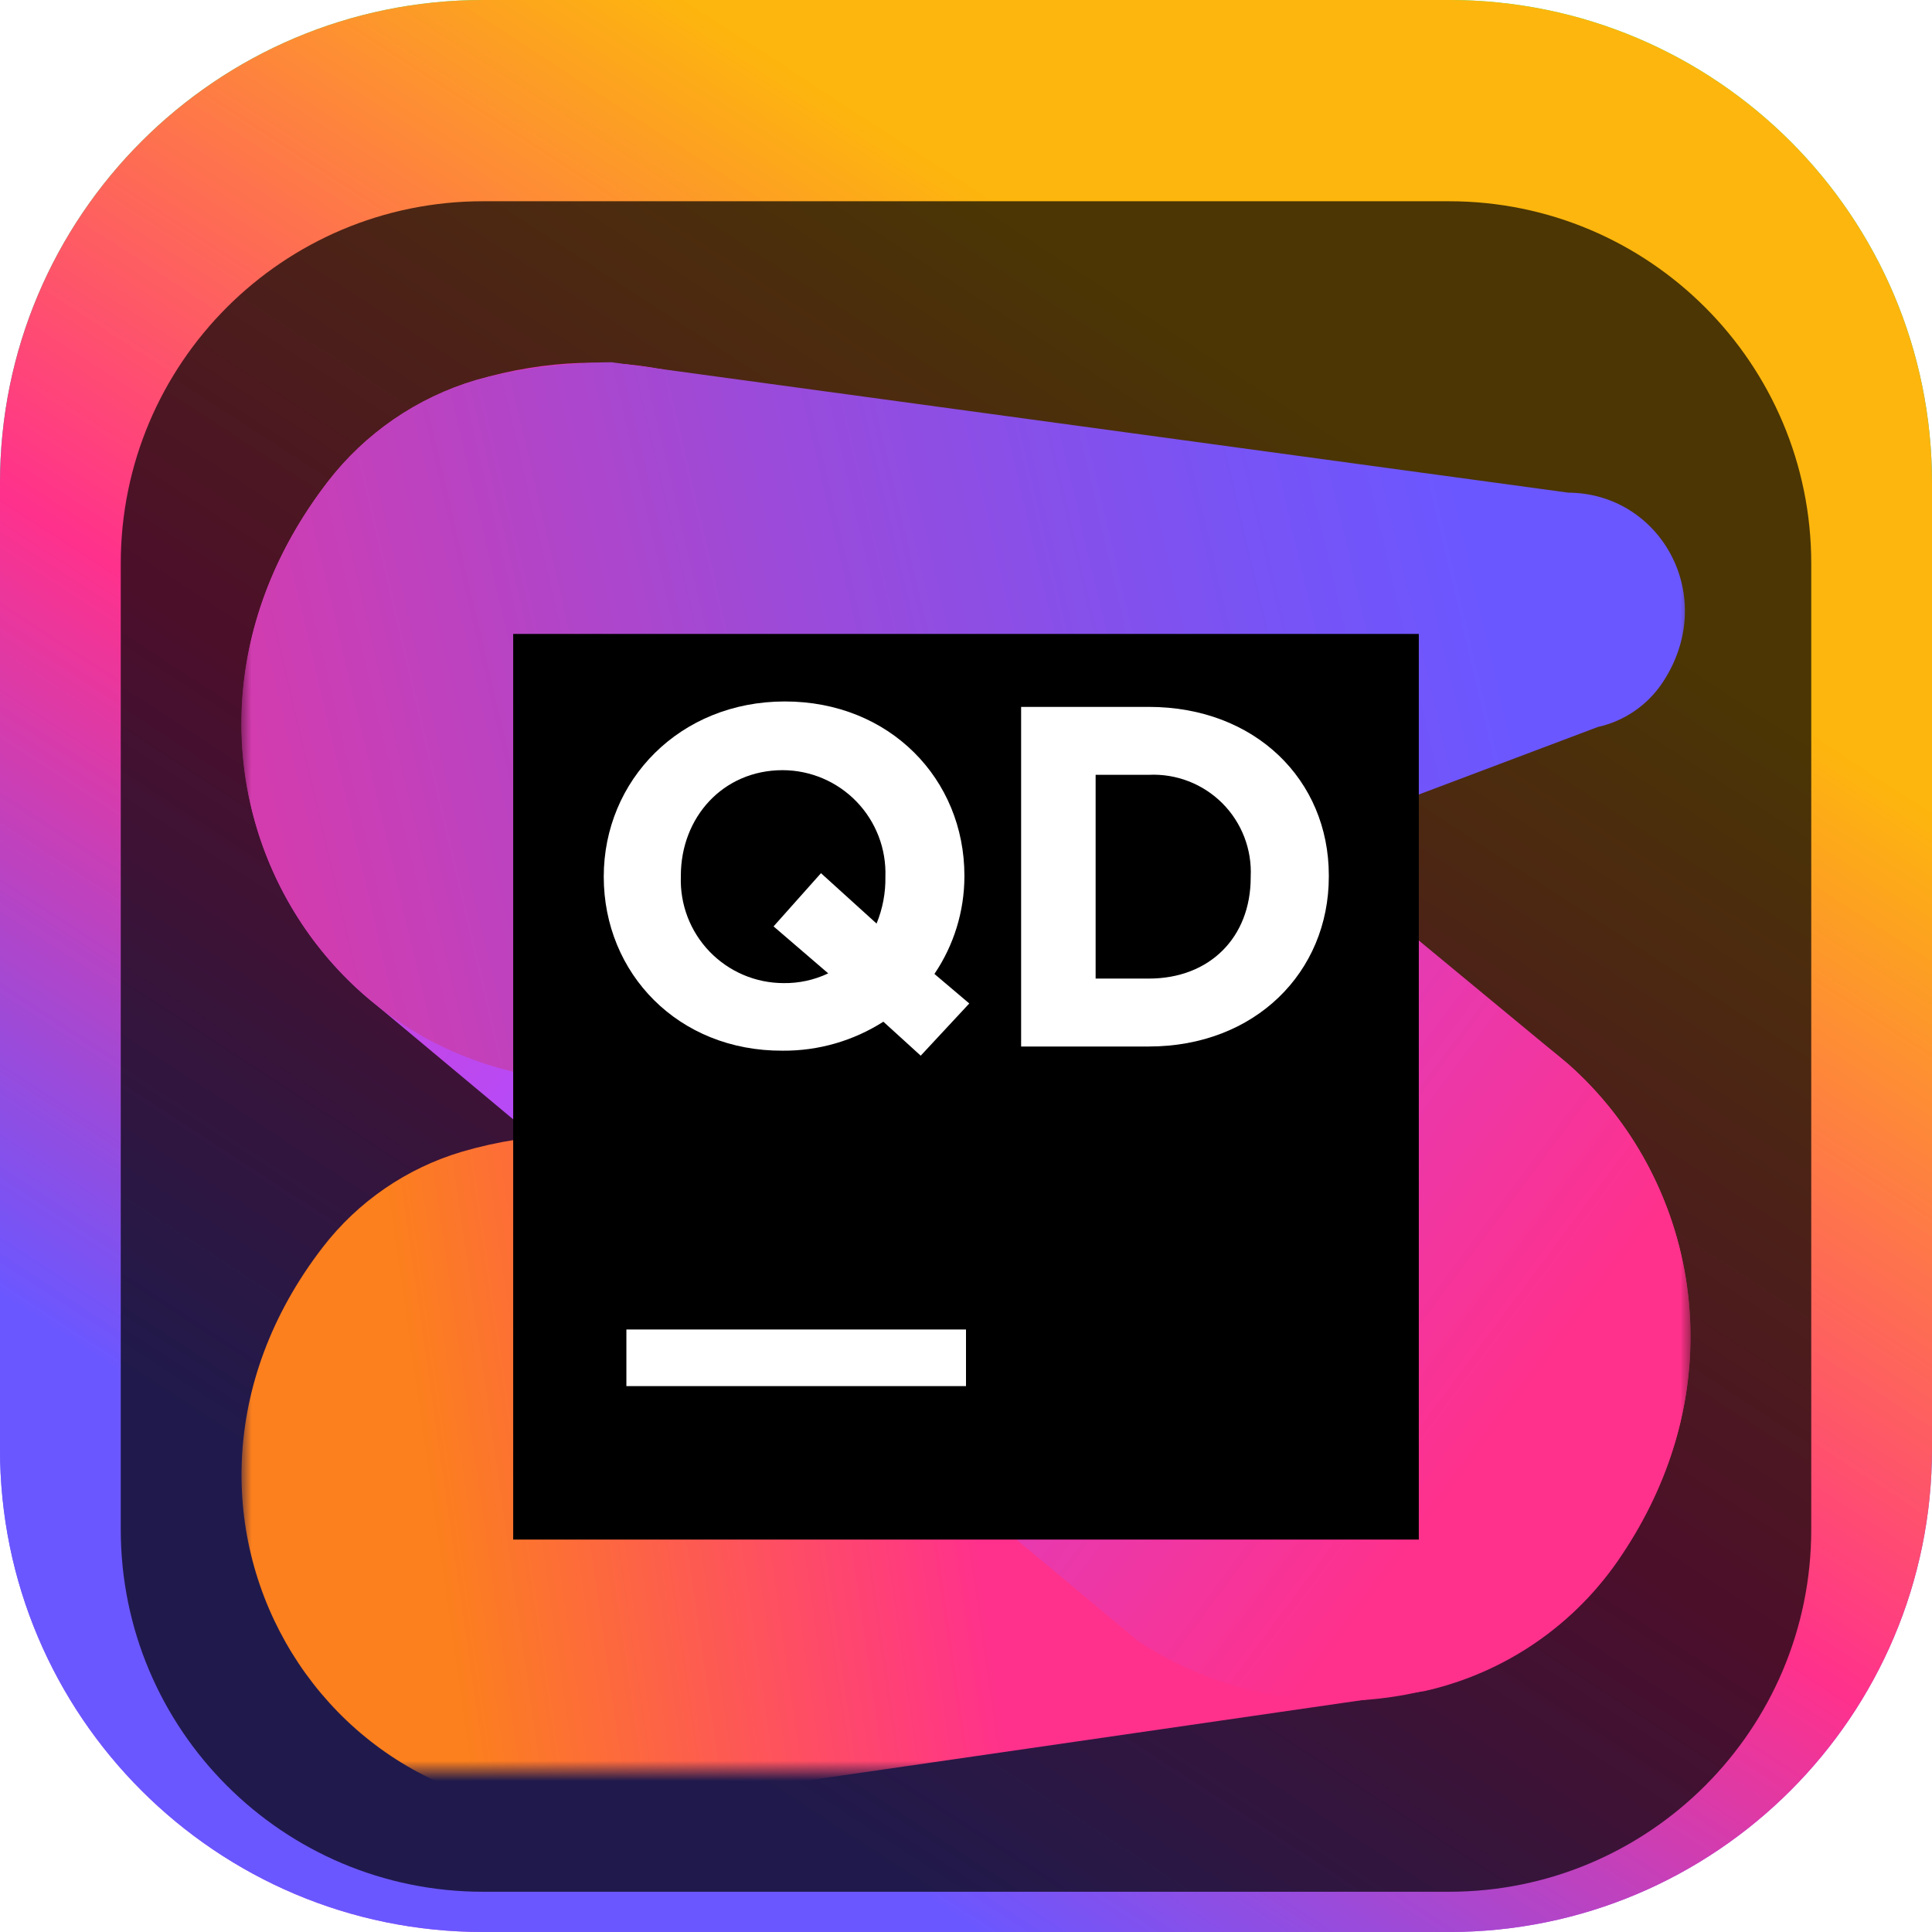 <svg width="96" height="96" viewBox="0 0 96 96" fill="none" xmlns="http://www.w3.org/2000/svg">
<g clip-path="url(#clip0_31_3205)">
<path d="M72 0H24C10.745 0 0 10.745 0 24V72C0 85.255 10.745 96 24 96H72C85.255 96 96 85.255 96 72V24C96 10.745 85.255 0 72 0Z" fill="url(#paint0_linear_31_3205)"/>
<path d="M72 0H24C10.745 0 0 10.745 0 24V72C0 85.255 10.745 96 24 96H72C85.255 96 96 85.255 96 72V24C96 10.745 85.255 0 72 0Z" fill="url(#paint1_linear_31_3205)"/>
<g filter="url(#filter0_i_31_3205)">
<path d="M72 6H24C14.059 6 6 14.059 6 24V72C6 81.941 14.059 90 24 90H72C81.941 90 90 81.941 90 72V24C90 14.059 81.941 6 72 6Z" fill="black" fill-opacity="0.7"/>
<mask id="mask0_31_3205" style="mask-type:luminance" maskUnits="userSpaceOnUse" x="12" y="12" width="72" height="72">
<path d="M84 12H12V84H84V12Z" fill="white"/>
</mask>
<g mask="url(#mask0_31_3205)">
<g filter="url(#filter1_d_31_3205)">
<path d="M60.375 43.348L25.652 50.627C24.745 50.767 23.849 50.966 22.969 51.223C20.21 52.039 17.78 53.707 16.028 55.987C5.661 69.454 16.781 87.054 32.678 83.55L70.77 78.031C74.789 77.135 78.303 74.716 80.575 71.282C90.396 56.617 77.677 38.274 60.375 43.348Z" fill="url(#paint2_linear_31_3205)"/>
</g>
<g filter="url(#filter2_d_31_3205)">
<path d="M41.289 16.584C37.009 12.647 30.72 10.819 23.661 12.883C20.729 13.751 18.146 15.523 16.281 17.946C9.188 27.188 11.561 38.224 18.677 43.922L56.573 75.562C58.648 76.916 60.977 77.831 63.419 78.252C65.86 78.673 68.362 78.59 70.77 78.009C74.789 77.113 78.303 74.693 80.575 71.259C86.425 62.557 84.281 52.5 77.931 46.875L41.289 16.584Z" fill="url(#paint3_linear_31_3205)"/>
</g>
<g filter="url(#filter3_d_31_3205)">
<path d="M28.504 12.084C26.867 12.188 25.244 12.455 23.661 12.883C20.729 13.751 18.146 15.523 16.281 17.946C5.25 32.25 17.062 50.981 33.983 47.252L79.393 30.124C80.71 29.832 81.863 29.042 82.61 27.919C85.423 23.677 82.549 18.508 77.93 18.48L30.388 12C29.713 12 29.083 12.039 28.504 12.084Z" fill="url(#paint4_linear_31_3205)"/>
</g>
<g filter="url(#filter4_d_31_3205)">
<path d="M25.5 25.5H70.5V70.5H25.5V25.5Z" fill="black"/>
</g>
<path d="M31.125 62.062H48V64.875H31.125V62.062Z" fill="white"/>
<path d="M45.75 48.456L43.894 46.768C42.401 47.72 40.664 48.221 38.893 48.208C33.701 48.236 30 44.366 30 39.562C30 34.776 33.774 30.855 39 30.855C44.226 30.855 47.921 34.725 47.921 39.512V39.562C47.916 41.285 47.397 42.968 46.431 44.394L48.163 45.862L45.75 48.456ZM41.154 44.366L38.438 42.032L40.794 39.388L43.556 41.891C43.86 41.153 44.009 40.361 43.995 39.562C44.018 38.877 43.904 38.194 43.658 37.554C43.412 36.914 43.041 36.33 42.565 35.836C42.089 35.342 41.519 34.949 40.888 34.68C40.257 34.411 39.579 34.271 38.893 34.269C35.912 34.269 33.831 36.626 33.831 39.512V39.562C33.807 40.247 33.922 40.929 34.167 41.569C34.413 42.208 34.784 42.792 35.259 43.285C35.735 43.778 36.304 44.171 36.934 44.44C37.564 44.709 38.242 44.848 38.927 44.85C39.697 44.862 40.459 44.696 41.154 44.366Z" fill="white"/>
<path d="M50.739 31.125H57.084C62.372 31.125 66.028 34.759 66.028 39.495V39.562C66.028 44.299 62.372 48 57.084 48H50.739V31.125ZM54.441 34.5V44.625H57.084C60.111 44.625 62.147 42.578 62.147 39.596V39.562C62.179 38.889 62.07 38.217 61.827 37.588C61.584 36.959 61.212 36.388 60.736 35.911C60.259 35.435 59.688 35.063 59.059 34.82C58.43 34.577 57.758 34.468 57.084 34.5H54.441Z" fill="white"/>
</g>
</g>
</g>
<defs>
<filter id="filter0_i_31_3205" x="6" y="6" width="84" height="88" filterUnits="userSpaceOnUse" color-interpolation-filters="sRGB">
<feFlood flood-opacity="0" result="BackgroundImageFix"/>
<feBlend mode="normal" in="SourceGraphic" in2="BackgroundImageFix" result="shape"/>
<feColorMatrix in="SourceAlpha" type="matrix" values="0 0 0 0 0 0 0 0 0 0 0 0 0 0 0 0 0 0 127 0" result="hardAlpha"/>
<feOffset dy="4"/>
<feGaussianBlur stdDeviation="2"/>
<feComposite in2="hardAlpha" operator="arithmetic" k2="-1" k3="1"/>
<feColorMatrix type="matrix" values="0 0 0 0 0 0 0 0 0 0 0 0 0 0 0 0 0 0 0.25 0"/>
<feBlend mode="normal" in2="shape" result="effect1_innerShadow_31_3205"/>
</filter>
<filter id="filter1_d_31_3205" x="8.001" y="40.485" width="79.999" height="49.517" filterUnits="userSpaceOnUse" color-interpolation-filters="sRGB">
<feFlood flood-opacity="0" result="BackgroundImageFix"/>
<feColorMatrix in="SourceAlpha" type="matrix" values="0 0 0 0 0 0 0 0 0 0 0 0 0 0 0 0 0 0 127 0" result="hardAlpha"/>
<feOffset dy="2"/>
<feGaussianBlur stdDeviation="2"/>
<feComposite in2="hardAlpha" operator="out"/>
<feColorMatrix type="matrix" values="0 0 0 0 0 0 0 0 0 0 0 0 0 0 0 0 0 0 0.25 0"/>
<feBlend mode="normal" in2="BackgroundImageFix" result="effect1_dropShadow_31_3205"/>
<feBlend mode="normal" in="SourceGraphic" in2="effect1_dropShadow_31_3205" result="shape"/>
</filter>
<filter id="filter2_d_31_3205" x="8.003" y="10.025" width="79.998" height="74.491" filterUnits="userSpaceOnUse" color-interpolation-filters="sRGB">
<feFlood flood-opacity="0" result="BackgroundImageFix"/>
<feColorMatrix in="SourceAlpha" type="matrix" values="0 0 0 0 0 0 0 0 0 0 0 0 0 0 0 0 0 0 127 0" result="hardAlpha"/>
<feOffset dy="2"/>
<feGaussianBlur stdDeviation="2"/>
<feComposite in2="hardAlpha" operator="out"/>
<feColorMatrix type="matrix" values="0 0 0 0 0 0 0 0 0 0 0 0 0 0 0 0 0 0 0.25 0"/>
<feBlend mode="normal" in2="BackgroundImageFix" result="effect1_dropShadow_31_3205"/>
<feBlend mode="normal" in="SourceGraphic" in2="effect1_dropShadow_31_3205" result="shape"/>
</filter>
<filter id="filter3_d_31_3205" x="7.992" y="10" width="79.73" height="43.733" filterUnits="userSpaceOnUse" color-interpolation-filters="sRGB">
<feFlood flood-opacity="0" result="BackgroundImageFix"/>
<feColorMatrix in="SourceAlpha" type="matrix" values="0 0 0 0 0 0 0 0 0 0 0 0 0 0 0 0 0 0 127 0" result="hardAlpha"/>
<feOffset dy="2"/>
<feGaussianBlur stdDeviation="2"/>
<feComposite in2="hardAlpha" operator="out"/>
<feColorMatrix type="matrix" values="0 0 0 0 0 0 0 0 0 0 0 0 0 0 0 0 0 0 0.25 0"/>
<feBlend mode="normal" in2="BackgroundImageFix" result="effect1_dropShadow_31_3205"/>
<feBlend mode="normal" in="SourceGraphic" in2="effect1_dropShadow_31_3205" result="shape"/>
</filter>
<filter id="filter4_d_31_3205" x="21.5" y="23.5" width="53" height="53" filterUnits="userSpaceOnUse" color-interpolation-filters="sRGB">
<feFlood flood-opacity="0" result="BackgroundImageFix"/>
<feColorMatrix in="SourceAlpha" type="matrix" values="0 0 0 0 0 0 0 0 0 0 0 0 0 0 0 0 0 0 127 0" result="hardAlpha"/>
<feOffset dy="2"/>
<feGaussianBlur stdDeviation="2"/>
<feComposite in2="hardAlpha" operator="out"/>
<feColorMatrix type="matrix" values="0 0 0 0 0 0 0 0 0 0 0 0 0 0 0 0 0 0 0.25 0"/>
<feBlend mode="normal" in2="BackgroundImageFix" result="effect1_dropShadow_31_3205"/>
<feBlend mode="normal" in="SourceGraphic" in2="effect1_dropShadow_31_3205" result="shape"/>
</filter>
<linearGradient id="paint0_linear_31_3205" x1="48" y1="0" x2="48" y2="96" gradientUnits="userSpaceOnUse">
<stop stop-color="#3BEA62"/>
<stop offset="0.51" stop-color="#087CFA"/>
<stop offset="1" stop-color="#B74AF7"/>
</linearGradient>
<linearGradient id="paint1_linear_31_3205" x1="29.446" y1="83.483" x2="69.05" y2="22.684" gradientUnits="userSpaceOnUse">
<stop stop-color="#6B57FF"/>
<stop offset="0.461" stop-color="#FF318C"/>
<stop offset="1" stop-color="#FDB60D"/>
</linearGradient>
<linearGradient id="paint2_linear_31_3205" x1="10.532" y1="68.537" x2="69.291" y2="60.088" gradientUnits="userSpaceOnUse">
<stop offset="0.18" stop-color="#FC801D"/>
<stop offset="0.63" stop-color="#FF318C"/>
</linearGradient>
<linearGradient id="paint3_linear_31_3205" x1="1.959" y1="11.117" x2="85.525" y2="73.222" gradientUnits="userSpaceOnUse">
<stop stop-color="#FF318C"/>
<stop offset="0.4" stop-color="#B74AF7"/>
<stop offset="0.87" stop-color="#FF318C"/>
</linearGradient>
<linearGradient id="paint4_linear_31_3205" x1="-7.749" y1="38.634" x2="84.922" y2="16.899" gradientUnits="userSpaceOnUse">
<stop stop-color="#FF318C"/>
<stop offset="0.2" stop-color="#D73BAB"/>
<stop offset="0.51" stop-color="#9D4AD8"/>
<stop offset="0.75" stop-color="#7953F4"/>
<stop offset="0.87" stop-color="#6B57FF"/>
</linearGradient>
<clipPath id="clip0_31_3205">
<rect width="96" height="96" fill="white"/>
</clipPath>
</defs>
</svg>
